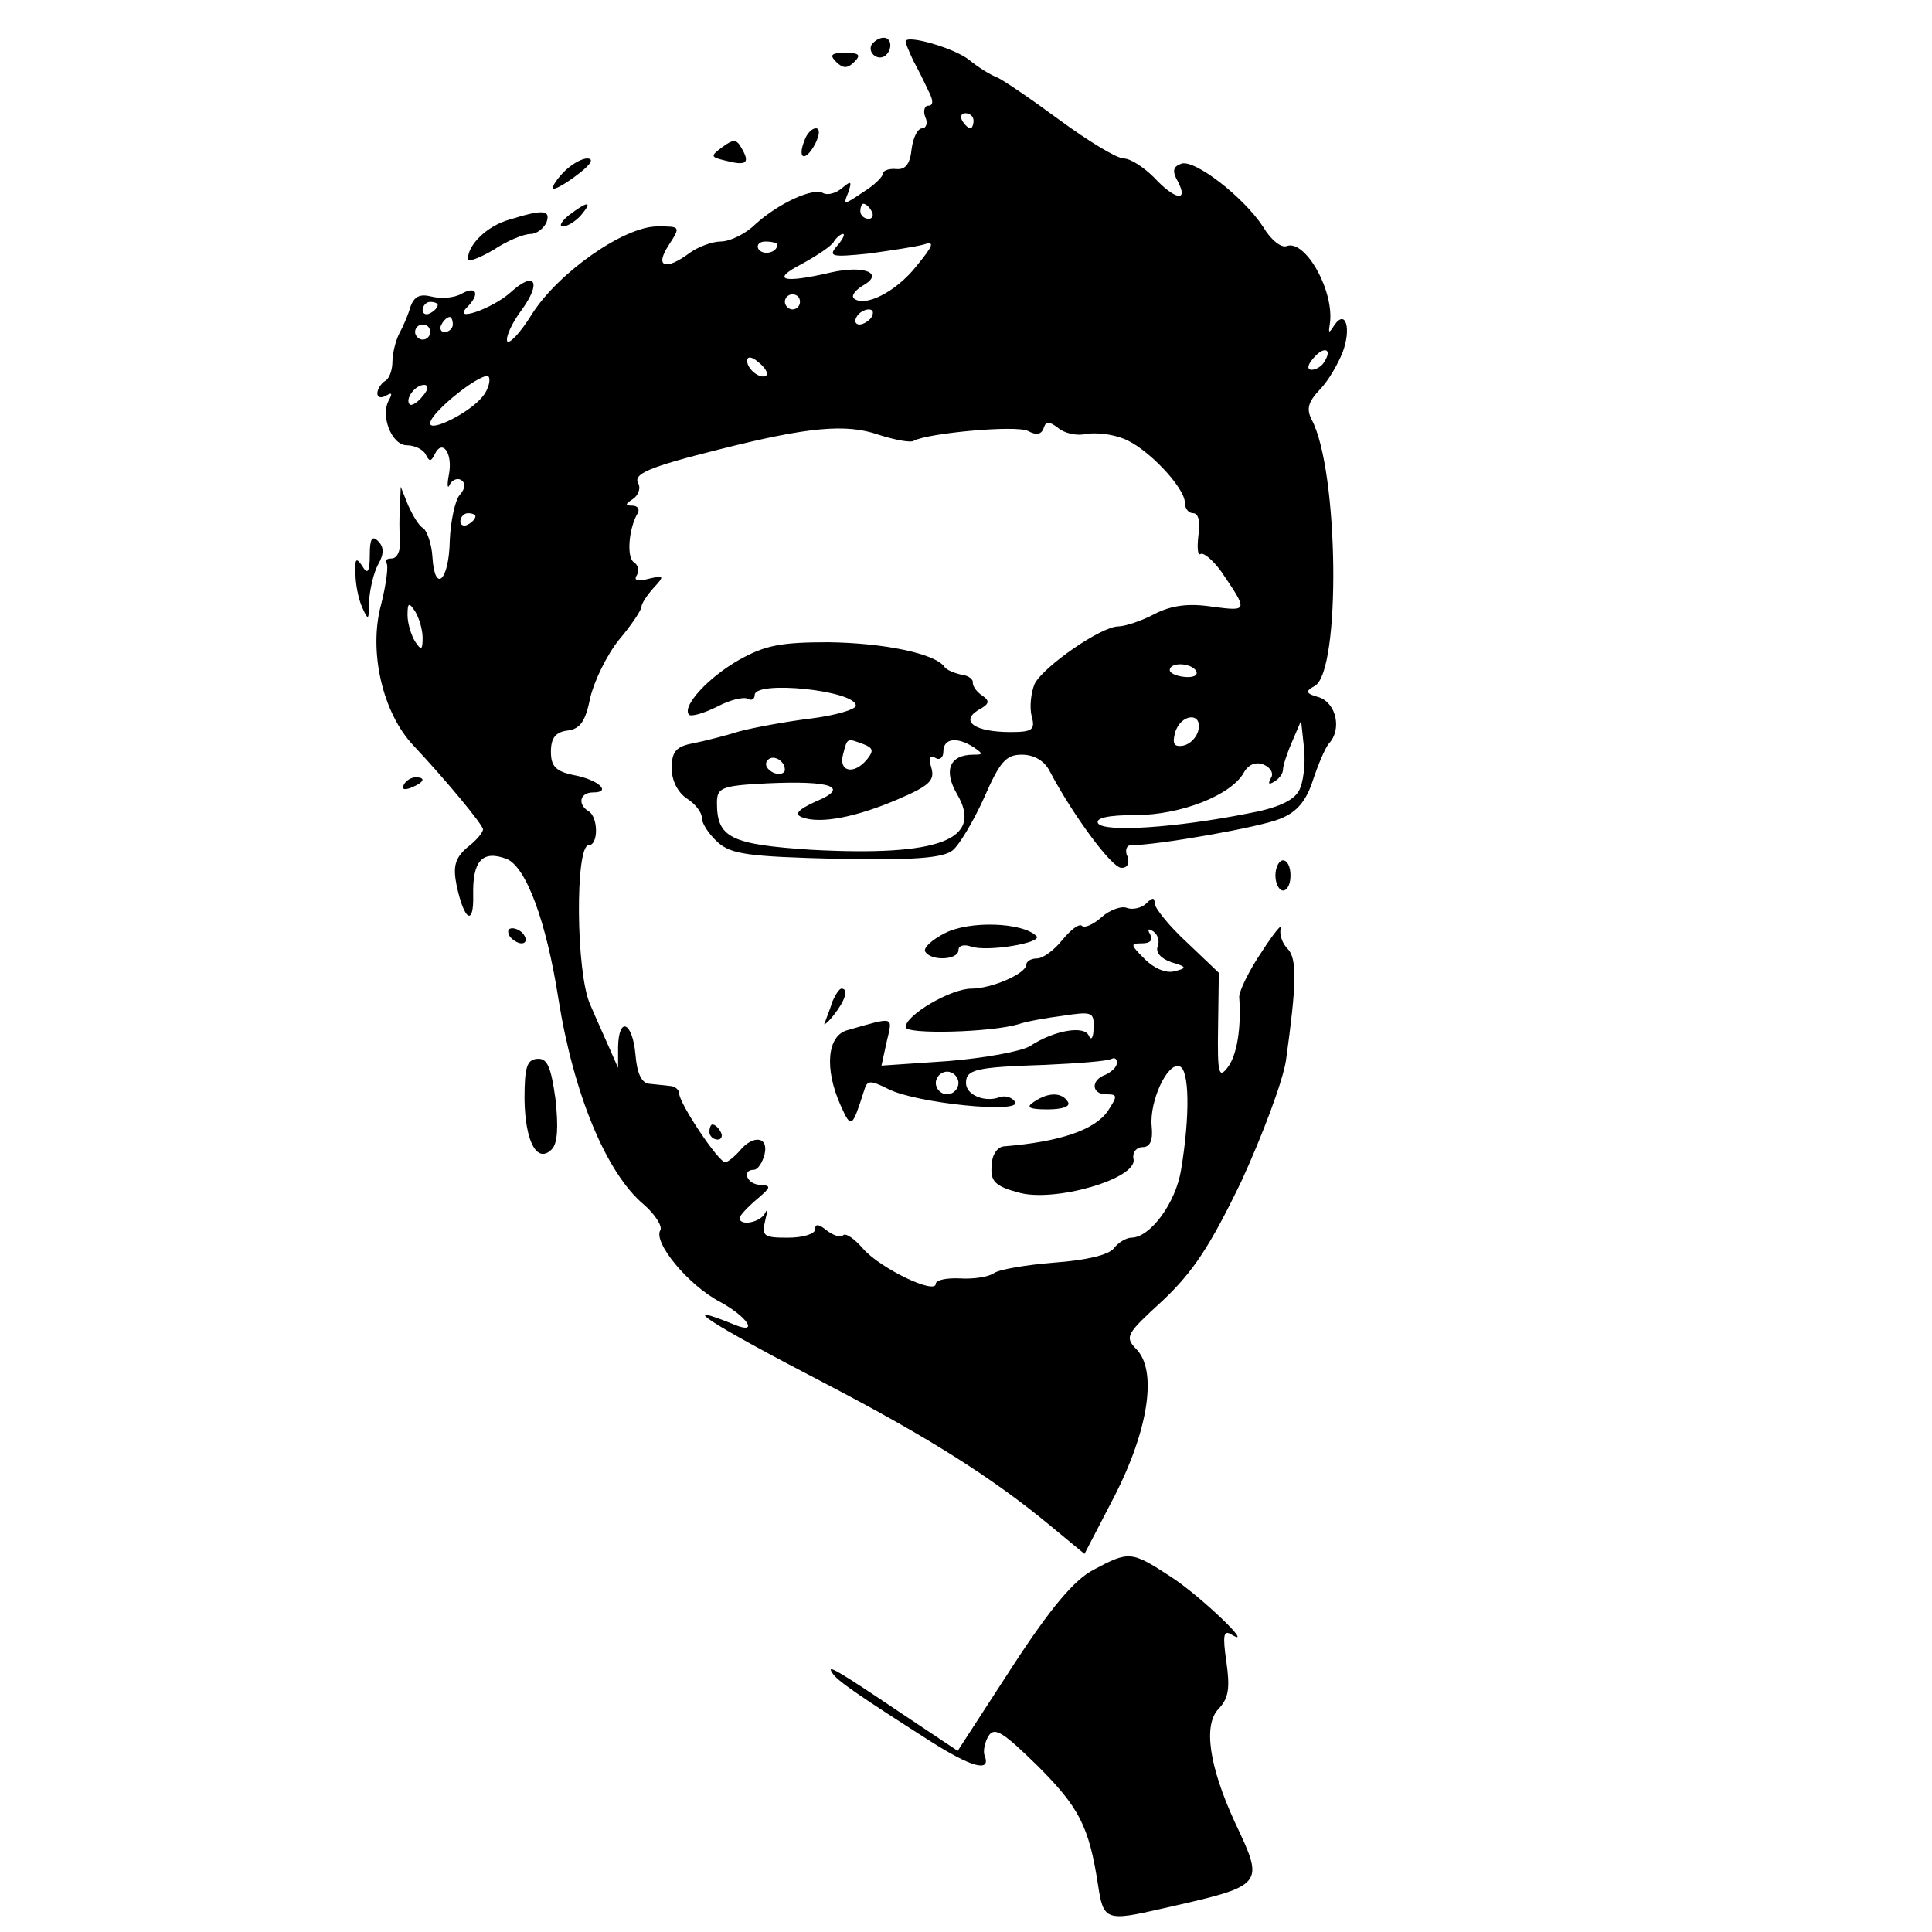 <?xml version="1.0" standalone="no"?>
<!DOCTYPE svg PUBLIC "-//W3C//DTD SVG 20010904//EN"
 "http://www.w3.org/TR/2001/REC-SVG-20010904/DTD/svg10.dtd">
<svg version="1.0" xmlns="http://www.w3.org/2000/svg"
 width="256pt" height="256pt" viewBox="0 0 256 256"
 preserveAspectRatio="xMidYMid meet">
<g transform="translate(0,256) scale(0.1,-0.1)"
fill="#000000" stroke="none">
<path d="M1155 2501 c-6 -11 9 -23 19 -14 9 9 7 23 -3 23 -6 0 -12 -4 -16 -9z"/>
<path d="M1200 2505 c0 -3 5 -14 10 -25 6 -11 15 -29 20 -40 7 -13 7 -20 0
-20 -5 0 -7 -7 -4 -15 4 -8 1 -15 -4 -15 -6 0 -12 -12 -14 -27 -2 -20 -8 -28
-20 -27 -10 1 -18 -2 -18 -6 0 -4 -12 -16 -27 -25 -25 -17 -26 -17 -19 0 5 15
4 16 -8 6 -8 -7 -19 -10 -25 -7 -13 8 -59 -13 -90 -41 -13 -13 -34 -23 -46
-23 -11 0 -30 -7 -41 -15 -32 -24 -47 -19 -28 10 16 25 16 25 -15 25 -44 0
-131 -61 -166 -116 -16 -26 -31 -41 -33 -36 -2 6 7 25 19 41 27 37 18 53 -14
24 -24 -22 -79 -41 -58 -20 17 17 13 29 -7 18 -10 -6 -28 -7 -40 -4 -16 4 -23
0 -28 -13 -3 -11 -10 -27 -15 -36 -5 -10 -9 -27 -9 -37 0 -11 -4 -23 -10 -26
-5 -3 -10 -11 -10 -16 0 -6 5 -7 12 -3 7 4 8 3 4 -5 -13 -21 3 -61 23 -61 11
0 22 -6 25 -12 5 -10 7 -10 12 0 10 21 24 2 19 -26 -3 -15 -2 -21 1 -14 3 6
10 9 15 6 6 -4 6 -11 -2 -20 -6 -7 -12 -35 -13 -60 -1 -54 -20 -71 -23 -22 -1
17 -7 34 -12 38 -6 3 -14 17 -20 30 l-10 25 -1 -25 c-1 -14 -1 -35 0 -47 1
-13 -4 -23 -11 -23 -7 0 -10 -3 -7 -6 3 -3 0 -27 -7 -55 -17 -62 2 -144 43
-187 44 -47 92 -105 92 -111 0 -4 -9 -15 -21 -24 -16 -14 -19 -25 -14 -50 10
-47 23 -55 22 -13 -1 45 12 60 44 48 26 -10 53 -83 69 -186 20 -125 63 -230
113 -272 15 -13 25 -29 22 -34 -10 -16 37 -73 79 -95 35 -19 52 -43 21 -31
-83 34 -38 4 120 -78 138 -72 221 -125 296 -187 l46 -38 40 77 c45 88 57 167
28 195 -15 16 -12 20 36 64 40 38 62 71 104 158 28 61 55 133 59 160 14 101
15 135 2 148 -7 7 -11 19 -9 27 3 8 -9 -6 -25 -31 -17 -25 -30 -52 -30 -60 3
-41 -3 -77 -15 -93 -12 -16 -14 -9 -13 53 l1 72 -42 40 c-24 22 -43 46 -43 52
0 8 -3 8 -11 0 -6 -6 -18 -9 -26 -6 -7 3 -23 -3 -33 -12 -11 -10 -23 -15 -26
-12 -4 4 -15 -5 -26 -18 -11 -14 -26 -25 -34 -25 -8 0 -14 -4 -14 -8 0 -12
-46 -32 -73 -32 -27 0 -87 -35 -87 -51 0 -10 114 -7 150 4 8 3 34 8 58 11 39
6 42 5 41 -16 0 -13 -3 -17 -6 -11 -5 15 -46 8 -78 -13 -11 -7 -60 -16 -109
-20 l-88 -6 7 32 c8 34 11 33 -52 15 -27 -7 -31 -51 -9 -100 14 -31 15 -30 31
20 4 14 8 14 32 2 37 -19 178 -33 168 -17 -4 6 -13 9 -21 6 -19 -7 -44 3 -44
19 0 18 13 21 105 24 44 2 83 5 88 8 4 2 7 0 7 -5 0 -6 -7 -12 -15 -16 -20 -7
-19 -26 1 -26 15 0 15 -2 2 -22 -17 -25 -63 -41 -138 -47 -9 -1 -16 -12 -16
-26 -2 -20 5 -27 35 -35 47 -14 158 18 153 44 -2 9 4 16 12 16 10 0 14 9 12
28 -3 33 21 85 37 79 13 -4 14 -65 2 -137 -7 -44 -41 -90 -66 -90 -6 0 -17 -6
-23 -14 -7 -9 -37 -16 -79 -19 -37 -3 -73 -9 -80 -14 -7 -5 -27 -8 -44 -7 -18
1 -33 -2 -33 -7 0 -15 -73 20 -96 46 -12 14 -24 22 -27 18 -4 -3 -13 0 -22 7
-10 8 -15 9 -15 1 0 -6 -16 -11 -36 -11 -32 0 -35 2 -30 23 3 12 3 16 0 10 -6
-13 -34 -18 -34 -7 0 3 10 14 23 25 19 16 19 18 5 19 -18 0 -26 20 -9 20 5 0
11 9 14 20 6 24 -15 27 -33 5 -7 -8 -16 -15 -19 -15 -9 0 -61 78 -61 91 0 5
-6 10 -12 10 -7 1 -20 2 -28 3 -10 1 -16 14 -18 39 -4 43 -22 51 -23 10 l0
-28 -11 25 c-6 14 -18 40 -26 59 -19 42 -20 211 -2 211 13 0 13 37 0 45 -15 9
-12 25 6 25 25 0 7 17 -26 23 -24 5 -30 12 -30 31 0 18 6 26 22 28 17 2 24 13
30 43 5 22 22 57 38 77 17 20 30 40 30 44 0 4 7 15 16 25 15 16 14 17 -7 12
-14 -4 -20 -2 -15 5 3 6 2 13 -4 17 -10 6 -7 45 5 65 3 5 0 10 -7 10 -10 0
-10 2 1 9 7 5 10 14 7 20 -8 13 13 22 109 46 115 29 166 34 209 19 22 -7 43
-11 47 -8 18 10 135 21 151 13 11 -6 18 -5 21 4 3 9 7 9 19 0 8 -7 25 -11 37
-8 12 2 34 0 49 -6 31 -11 82 -65 82 -85 0 -8 5 -14 11 -14 7 0 10 -12 7 -29
-2 -17 -1 -28 3 -25 4 2 16 -8 27 -23 36 -53 36 -53 -11 -47 -32 5 -55 2 -78
-10 -17 -9 -39 -16 -47 -16 -23 0 -99 -53 -111 -76 -5 -12 -7 -31 -4 -43 5
-18 1 -21 -28 -21 -47 0 -67 14 -43 29 15 8 16 12 6 19 -8 5 -13 13 -13 17 1
5 -6 10 -15 11 -9 2 -20 6 -23 11 -13 17 -79 31 -153 32 -63 0 -84 -4 -118
-23 -41 -23 -77 -62 -67 -73 3 -3 20 2 38 11 17 9 35 13 40 10 5 -3 9 0 9 5 0
20 134 6 134 -14 0 -5 -27 -13 -59 -17 -33 -4 -76 -12 -95 -17 -19 -6 -47 -13
-62 -16 -22 -4 -28 -11 -28 -33 0 -16 8 -32 20 -40 11 -7 20 -18 20 -26 0 -7
9 -21 21 -32 18 -16 40 -19 158 -22 101 -2 140 1 153 11 9 7 28 39 42 70 21
48 29 57 50 57 16 0 30 -8 37 -22 30 -57 82 -128 95 -128 8 0 11 6 8 15 -4 8
-1 15 4 15 36 0 172 24 198 35 23 9 35 24 44 52 7 21 16 42 21 48 17 18 10 53
-13 61 -18 5 -19 8 -6 15 35 19 32 286 -4 353 -7 14 -5 23 11 40 11 11 24 34
30 49 12 32 4 58 -11 36 -7 -11 -8 -11 -6 1 7 43 -32 113 -57 104 -7 -3 -21 8
-31 25 -26 40 -92 91 -109 84 -11 -4 -12 -10 -4 -24 14 -27 -4 -24 -32 6 -13
13 -31 25 -40 25 -9 0 -47 23 -85 51 -38 28 -76 54 -84 57 -8 3 -24 13 -35 22
-19 16 -85 35 -85 25z m90 -105 c0 -5 -2 -10 -4 -10 -3 0 -8 5 -11 10 -3 6 -1
10 4 10 6 0 11 -4 11 -10z m-135 -120 c3 -5 1 -10 -4 -10 -6 0 -11 5 -11 10 0
6 2 10 4 10 3 0 8 -4 11 -10z m-46 -46 c-12 -14 -7 -15 42 -10 29 4 62 9 73
12 15 5 13 -1 -10 -29 -27 -34 -69 -55 -83 -42 -3 4 3 11 13 17 28 16 1 27
-43 17 -64 -15 -80 -10 -39 11 20 11 40 24 43 30 3 5 9 10 12 10 3 0 0 -7 -8
-16z m-79 2 c0 -11 -19 -15 -25 -6 -3 5 1 10 9 10 9 0 16 -2 16 -4z m30 -76
c0 -5 -4 -10 -10 -10 -5 0 -10 5 -10 10 0 6 5 10 10 10 6 0 10 -4 10 -10z
m-480 -4 c0 -3 -4 -8 -10 -11 -5 -3 -10 -1 -10 4 0 6 5 11 10 11 6 0 10 -2 10
-4z m575 -16 c-3 -5 -11 -10 -16 -10 -6 0 -7 5 -4 10 3 6 11 10 16 10 6 0 7
-4 4 -10z m-555 -10 c0 -5 -5 -10 -11 -10 -5 0 -7 5 -4 10 3 6 8 10 11 10 2 0
4 -4 4 -10z m-30 -10 c0 -5 -4 -10 -10 -10 -5 0 -10 5 -10 10 0 6 5 10 10 10
6 0 10 -4 10 -10z m1185 -39 c-3 -6 -11 -11 -17 -11 -6 0 -6 6 2 15 14 17 26
13 15 -4z m-739 -18 c-7 -7 -26 7 -26 19 0 6 6 6 15 -2 9 -7 13 -15 11 -17z
m-377 -29 c-17 -21 -69 -47 -69 -35 0 15 74 73 78 61 2 -6 -2 -18 -9 -26z
m-79 1 c-7 -9 -15 -13 -17 -11 -7 7 7 26 19 26 6 0 6 -6 -2 -15z m70 -159 c0
-3 -4 -8 -10 -11 -5 -3 -10 -1 -10 4 0 6 5 11 10 11 6 0 10 -2 10 -4z m-70
-161 c0 -17 -2 -17 -10 -5 -5 8 -10 24 -10 35 0 17 2 17 10 5 5 -8 10 -24 10
-35z m1025 -44 c3 -6 -4 -9 -15 -8 -11 1 -20 5 -20 9 0 11 28 10 35 -1z m3
-78 c-2 -10 -11 -19 -20 -21 -12 -2 -15 2 -11 17 7 25 36 28 31 4z m133 -81
c-7 -13 -29 -23 -68 -30 -96 -19 -190 -25 -198 -13 -4 7 13 11 50 11 59 0 126
26 143 56 6 11 16 15 26 11 10 -4 14 -12 10 -18 -4 -8 -3 -9 4 -5 7 4 12 11
12 16 0 5 5 21 12 37 l12 28 4 -37 c2 -20 -1 -46 -7 -56z m-577 62 c13 -5 14
-9 5 -20 -17 -21 -38 -17 -32 6 6 23 5 22 27 14z m146 -4 c13 -9 13 -10 0 -10
-32 0 -40 -21 -22 -52 36 -61 -24 -83 -193 -74 -107 7 -125 16 -125 62 0 20 5
23 66 26 86 4 111 -5 65 -24 -24 -11 -29 -17 -18 -21 24 -9 71 0 127 24 42 18
49 25 44 42 -4 13 -2 17 5 13 6 -4 11 0 11 8 0 18 18 20 40 6z m-250 -30 c0
-5 -7 -7 -15 -4 -8 4 -12 10 -9 15 6 11 24 2 24 -11z m494 -234 c-3 -8 4 -16
18 -21 21 -6 21 -8 4 -12 -11 -3 -27 4 -39 16 -19 19 -20 21 -4 21 11 0 15 4
11 12 -4 7 -3 8 4 4 6 -4 9 -13 6 -20z m-264 -181 c0 -8 -7 -15 -15 -15 -8 0
-15 7 -15 15 0 8 7 15 15 15 8 0 15 -7 15 -15z"/>
<path d="M1108 2478 c9 -9 15 -9 24 0 9 9 7 12 -12 12 -19 0 -21 -3 -12 -12z"/>
<path d="M1066 2374 c-10 -25 1 -29 14 -5 6 12 7 21 1 21 -5 0 -12 -7 -15 -16z"/>
<path d="M957 2365 c-16 -12 -16 -13 5 -18 27 -7 32 -3 21 16 -7 13 -11 13
-26 2z"/>
<path d="M745 2330 c-10 -11 -15 -20 -11 -20 4 0 19 9 33 20 17 13 20 20 11
20 -8 0 -23 -9 -33 -20z"/>
<path d="M754 2275 c-10 -8 -14 -15 -8 -15 6 0 17 7 24 15 16 19 9 19 -16 0z"/>
<path d="M675 2269 c-29 -8 -55 -33 -55 -52 0 -5 15 1 34 12 18 12 40 21 49
21 8 0 17 7 21 15 6 17 -4 18 -49 4z"/>
<path d="M490 1825 c0 -23 -3 -27 -10 -15 -8 12 -10 10 -9 -10 0 -14 4 -34 9
-45 8 -18 9 -17 9 8 1 16 6 38 12 49 8 14 8 23 0 31 -8 8 -11 3 -11 -18z"/>
<path d="M535 1520 c-3 -6 1 -7 9 -4 18 7 21 14 7 14 -6 0 -13 -4 -16 -10z"/>
<path d="M1690 1400 c0 -11 5 -20 10 -20 6 0 10 9 10 20 0 11 -4 20 -10 20 -5
0 -10 -9 -10 -20z"/>
<path d="M1253 1324 c-18 -9 -30 -20 -27 -25 8 -13 44 -11 44 2 0 6 7 8 16 5
21 -8 98 5 87 14 -19 18 -88 20 -120 4z"/>
<path d="M675 1320 c3 -5 11 -10 16 -10 6 0 7 5 4 10 -3 6 -11 10 -16 10 -6 0
-7 -4 -4 -10z"/>
<path d="M1103 1233 c-3 -10 -8 -22 -10 -28 -3 -5 3 -1 11 9 16 20 21 36 11
36 -3 0 -8 -8 -12 -17z"/>
<path d="M695 1103 c1 -57 17 -85 36 -66 8 8 9 30 5 67 -6 43 -11 54 -24 53
-14 -1 -17 -11 -17 -54z"/>
<path d="M1370 1100 c-11 -7 -7 -10 18 -10 20 0 31 4 27 10 -8 13 -26 13 -45
0z"/>
<path d="M940 1060 c0 -5 5 -10 11 -10 5 0 7 5 4 10 -3 6 -8 10 -11 10 -2 0
-4 -4 -4 -10z"/>
<path d="M1449 480 c-25 -13 -56 -49 -108 -129 l-72 -111 -72 48 c-92 62 -102
67 -94 55 6 -10 37 -31 131 -91 52 -33 79 -41 71 -19 -3 6 0 19 5 27 8 12 19
5 65 -40 55 -55 68 -80 80 -158 7 -47 11 -48 85 -31 137 31 136 30 96 115 -34
74 -42 129 -21 150 13 14 15 27 10 62 -5 35 -4 43 7 36 32 -19 -42 52 -81 77
-52 34 -55 34 -102 9z"/>
</g>
</svg>
